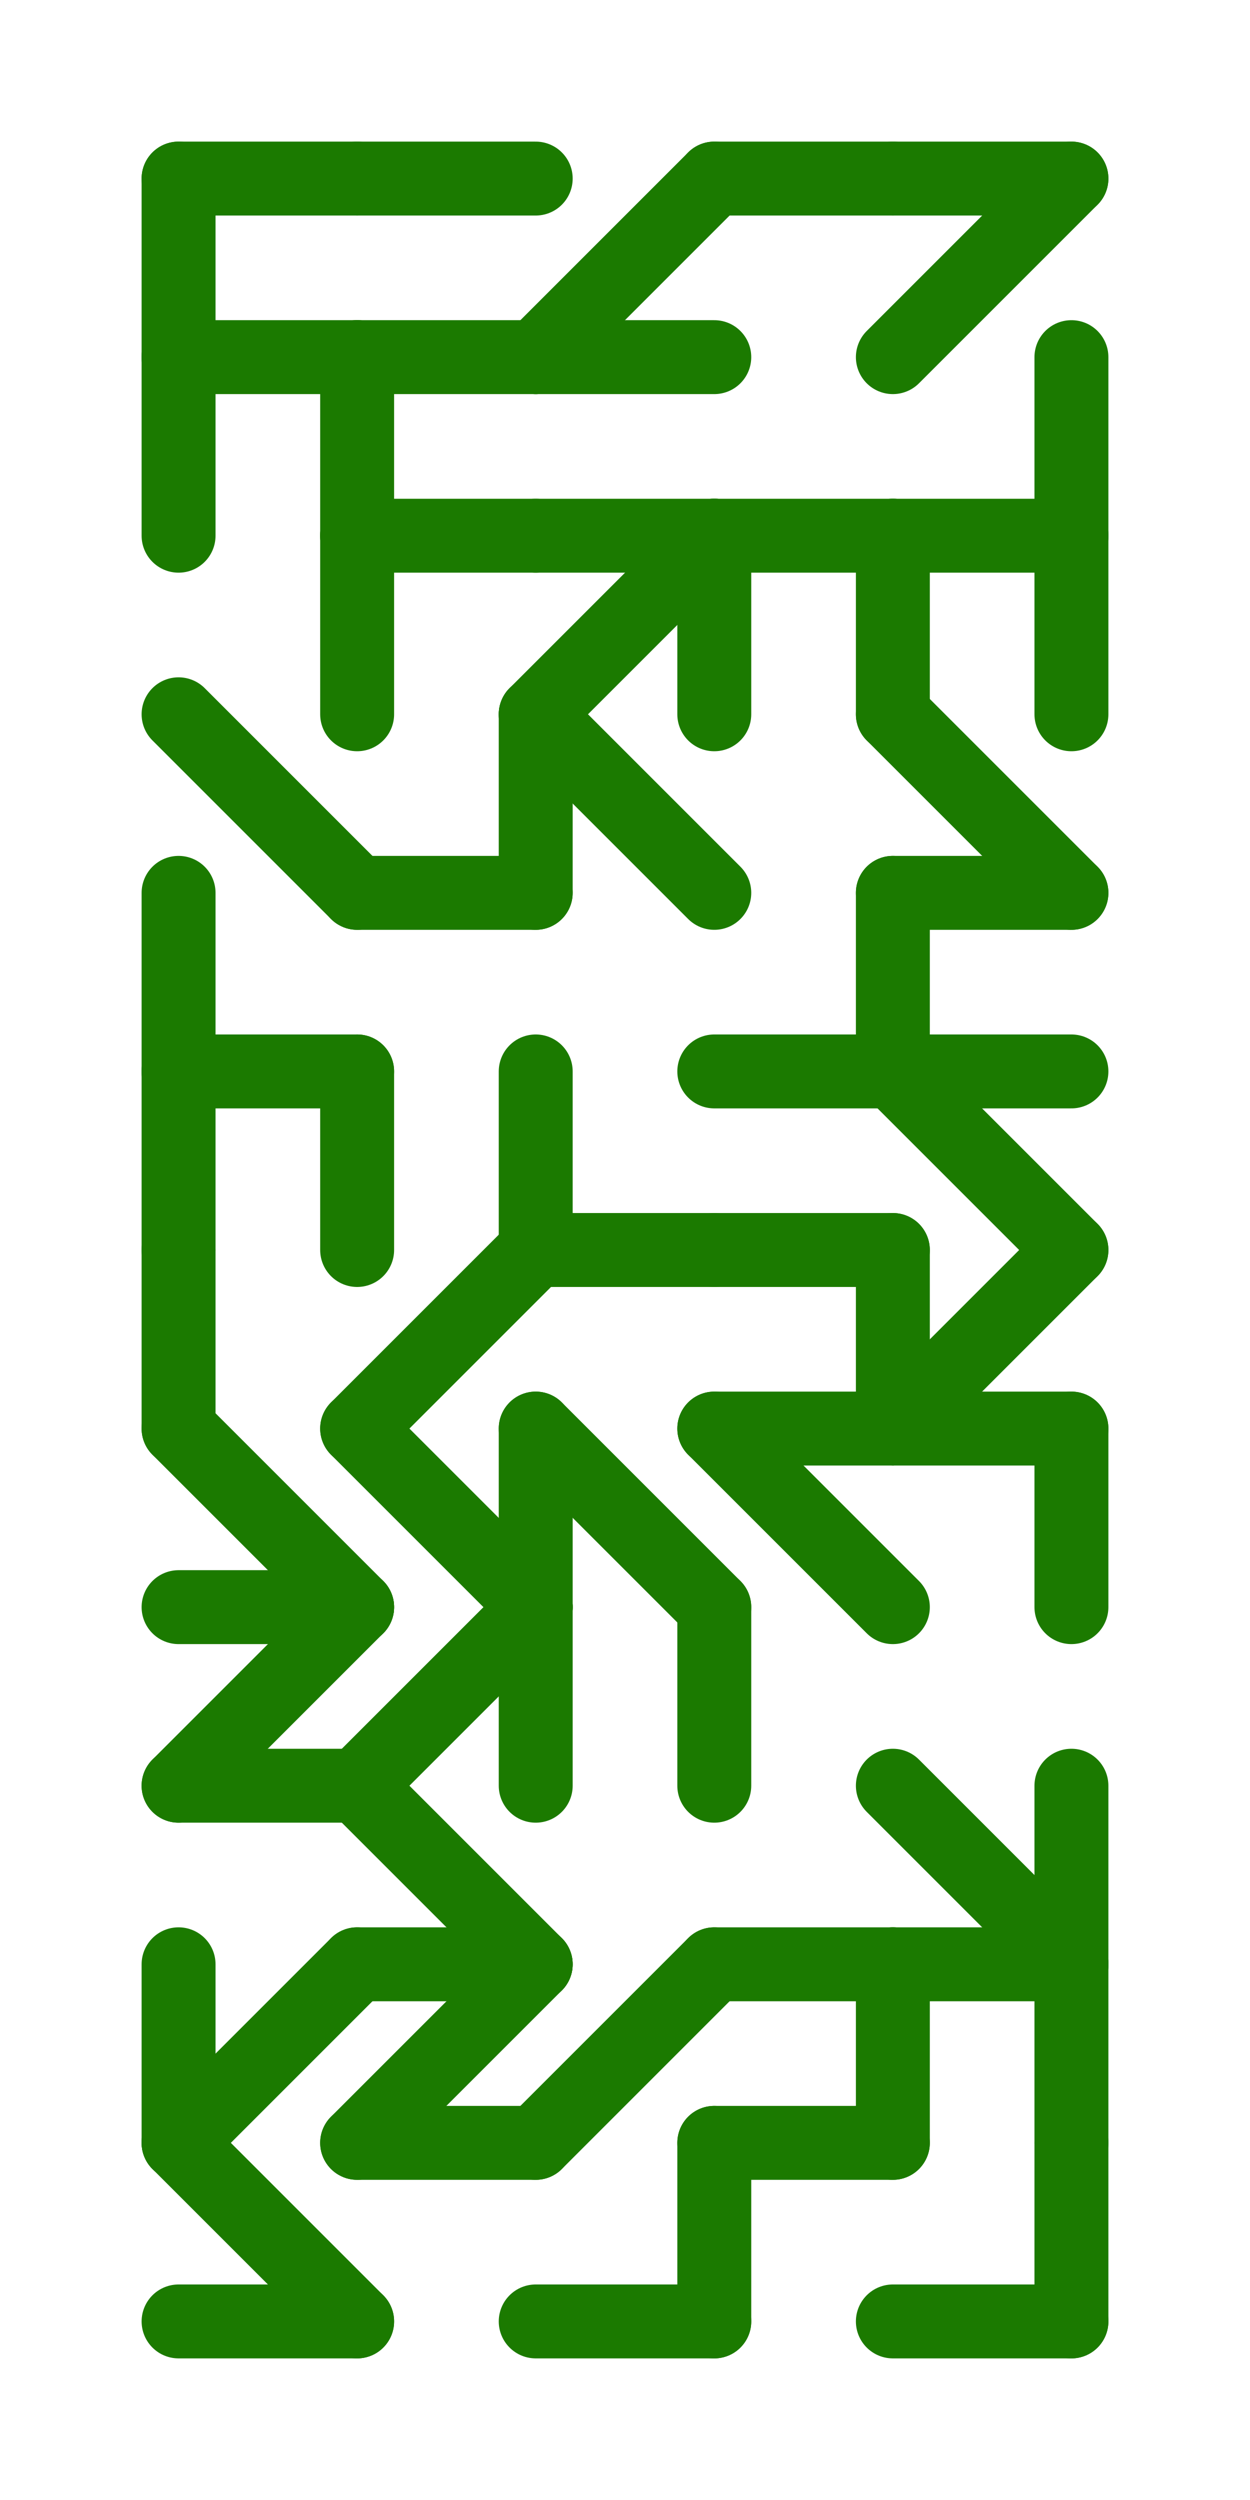 <svg viewBox="0 0 7 14" xmlns="http://www.w3.org/2000/svg" style="background-color: #d7ffcc;">

    <defs>
      <style>
        .vines3 path {
          stroke: #1b7a00;
          stroke-width: 0.414;
          stroke-linecap: round;
          fill: none;
        }
      </style>
    </defs>

		<title>
			A simple graphic made of dark green lines on a light green background.
			The lines are arranged at right angles or 45 degrees to each other, and look a bit like a vine hanging down a long wall.
		</title>

<svg x="0" y="0" class="vines3">
<path d="M 1,1 L 2,1"/>
<path d="M 1,1 L 1,2"/>
<path d="M 2,1 L 3,1"/>
<path d="M 1,2 L 2,2"/>
<path d="M 1,2 L 1,3"/>
<path d="M 2,2 L 3,2"/>
<path d="M 2,2 L 2,3"/>
<path d="M 2,3 L 3,3"/>
<path d="M 2,3 L 2,4"/>
<path d="M 4,1 L 3,2"/>
<path d="M 4,1 L 5,1"/>
<path d="M 3,2 L 4,2"/>
<path d="M 3,3 L 4,3"/>
<path d="M 5,1 L 6,1"/>
<path d="M 4,3 L 3,4"/>
<path d="M 4,3 L 5,3"/>
<path d="M 4,3 L 4,4"/>
<path d="M 6,1 L 5,2"/>
<path d="M 5,3 L 6,3"/>
<path d="M 5,3 L 5,4"/>
<path d="M 6,2 L 6,3"/>
<path d="M 6,3 L 6,4"/>
<path d="M 1,4 L 2,5"/>
<path d="M 3,4 L 3,5"/>
<path d="M 3,4 L 4,5"/>
<path d="M 5,4 L 6,5"/>
<path d="M 1,5 L 1,6"/>
<path d="M 2,5 L 3,5"/>
<path d="M 5,5 L 6,5"/>
<path d="M 5,5 L 5,6"/>
<path d="M 1,6 L 2,6"/>
<path d="M 1,6 L 1,7"/>
<path d="M 2,6 L 2,7"/>
<path d="M 3,6 L 3,7"/>
<path d="M 4,6 L 5,6"/>
<path d="M 5,6 L 6,6"/>
<path d="M 5,6 L 6,7"/>
<path d="M 1,7 L 1,8"/>
<path d="M 3,7 L 4,7"/>
<path d="M 3,7 L 2,8"/>
<path d="M 4,7 L 5,7"/>
<path d="M 5,7 L 5,8"/>
<path d="M 6,7 L 5,8"/>
<path d="M 1,8 L 2,9"/>
<path d="M 2,8 L 3,9"/>
<path d="M 3,8 L 4,9"/>
<path d="M 3,8 L 3,9"/>
<path d="M 4,8 L 5,8"/>
<path d="M 4,8 L 5,9"/>
<path d="M 5,8 L 6,8"/>
<path d="M 6,8 L 6,9"/>
<path d="M 1,9 L 2,9"/>
<path d="M 2,9 L 1,10"/>
<path d="M 3,9 L 2,10"/>
<path d="M 3,9 L 3,10"/>
<path d="M 4,9 L 4,10"/>
<path d="M 1,10 L 2,10"/>
<path d="M 2,10 L 3,11"/>
<path d="M 5,10 L 6,11"/>
<path d="M 6,10 L 6,11"/>
<path d="M 1,11 L 1,12"/>
<path d="M 2,11 L 3,11"/>
<path d="M 2,11 L 1,12"/>
<path d="M 3,11 L 2,12"/>
<path d="M 4,11 L 3,12"/>
<path d="M 4,11 L 5,11"/>
<path d="M 5,11 L 5,12"/>
<path d="M 5,11 L 6,11"/>
<path d="M 6,11 L 6,12"/>
<path d="M 1,12 L 2,13"/>
<path d="M 2,12 L 3,12"/>
<path d="M 4,12 L 4,13"/>
<path d="M 4,12 L 5,12"/>
<path d="M 6,12 L 6,13"/>
<path d="M 1,13 L 2,13"/>
<path d="M 3,13 L 4,13"/>
<path d="M 5,13 L 6,13"/>
</svg>
</svg>
